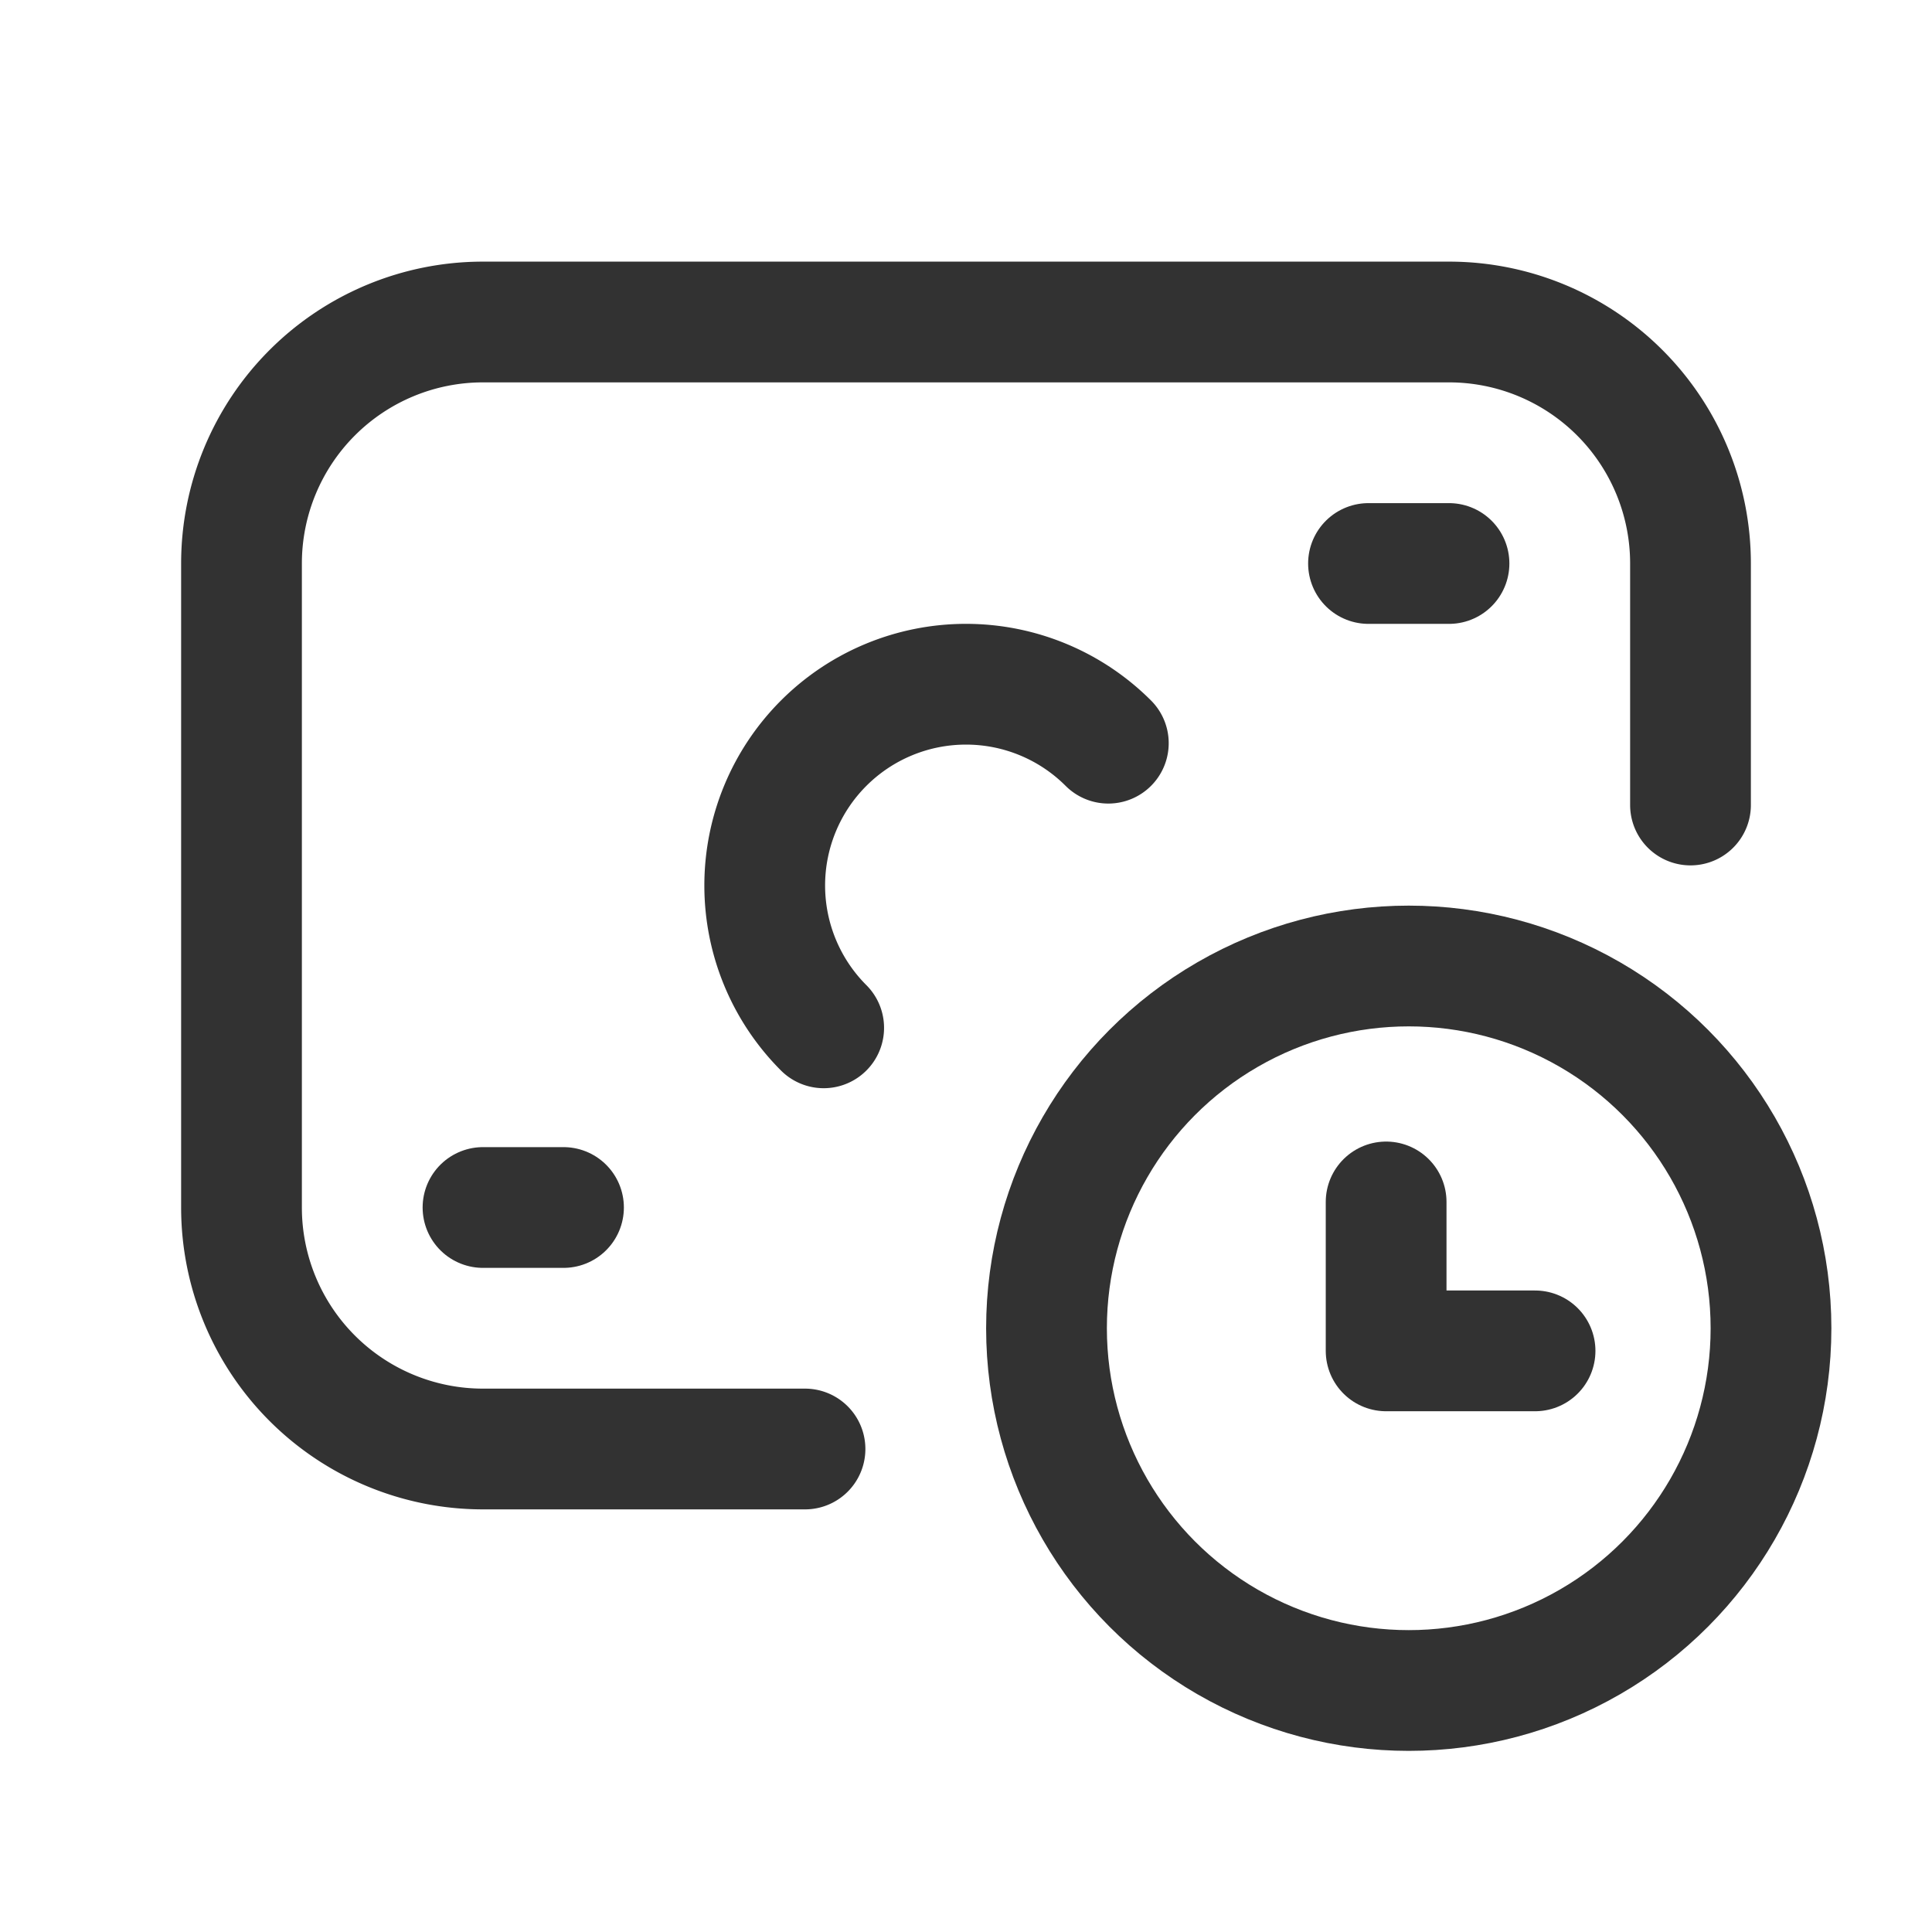 <svg xmlns="http://www.w3.org/2000/svg" viewBox="0 0 24 24"><g id="Layer_2" data-name="Layer 2"><path d="M24,0H0V24H24Z" fill="none"/><path d="M10,18H6a3,3,0,0,1-3-3V7A3,3,0,0,1,6,4H18a3,3,0,0,1,3,3v3" fill="none" stroke="#323232" stroke-linecap="round" stroke-linejoin="round" stroke-width="1.5"/><circle cx="17.5" cy="16.5" r="4.5" fill="none" stroke="#323232" stroke-linecap="round" stroke-linejoin="round" stroke-width="1.5"/><polyline points="17.219 14.931 17.219 16.781 19.069 16.781" fill="none" stroke="#323232" stroke-linecap="round" stroke-linejoin="round" stroke-width="1.5"/><line x1="6" y1="15" x2="7" y2="15" fill="none" stroke="#323232" stroke-linecap="round" stroke-linejoin="round" stroke-width="1.5"/><line x1="17" y1="7" x2="18" y2="7" fill="none" stroke="#323232" stroke-linecap="round" stroke-linejoin="round" stroke-width="1.5"/><path d="M10.232,12.768a2.5,2.5,0,0,1,3.536-3.536" fill="none" stroke="#323232" stroke-linecap="round" stroke-linejoin="round" stroke-width="1.5"/></g></svg>
